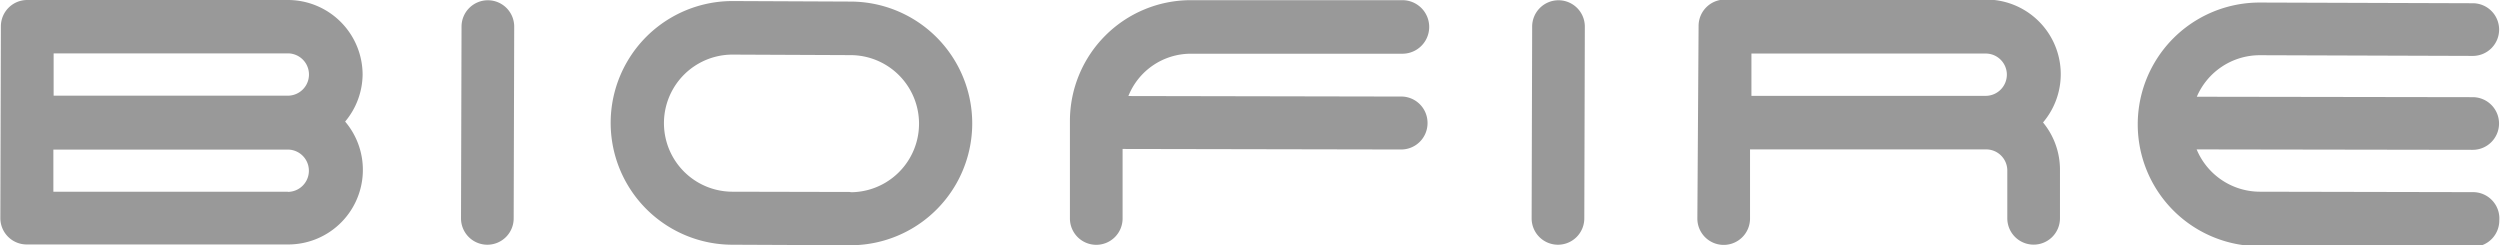 <svg xmlns="http://www.w3.org/2000/svg" viewBox="0 0 284.81 27.96" aria-labelledby="biofire-logo-title">
  <title id="biofire-logo-title">Biofire</title>>
  <path fill="#999" d="M445.41 324.05l-24.32-.05a7.82 7.82 0 0 1-7.21-4.82l31.45.05a3 3 0 0 0 3-3 3 3 0 0 0-3-3l-31.43-.05a7.81 7.81 0 0 1 7.16-4.73l24.28.08a3 3 0 0 0 3-3 3 3 0 0 0-3-3l-24.29-.08a13.88 13.88 0 0 0 0 27.76l24.31.07a3 3 0 0 0 3-3 3 3 0 0 0-2.95-3.23zM260.52 302.34l-13.44-.06a13.88 13.88 0 0 0 0 27.76l13.43.06a13.88 13.88 0 0 0 0-27.76zm0 21.69l-13.44-.03a7.81 7.81 0 0 1 0-15.62l13.44.06a7.81 7.81 0 0 1 0 15.62zM341.18 302.19a3 3 0 0 0-3 3l-.06 21.85a3 3 0 0 0 3 3 3 3 0 0 0 3-3l.06-21.85a3 3 0 0 0-3-3zM323.4 313.16l-31.22-.06a7.66 7.66 0 0 1 7.1-4.82h24.12a3 3 0 0 0 0-6.1h-24.13a13.77 13.77 0 0 0-13.75 13.76v11.11a3 3 0 0 0 3 3 3 3 0 0 0 3-3.06v-7.86l31.74.06a3 3 0 0 0 3-3 3 3 0 0 0-2.86-3.03zM219.21 302.19a3 3 0 0 0-3 3l-.06 21.85a3 3 0 0 0 3 3 3 3 0 0 0 3-3l.06-21.85a3 3 0 0 0-3-3zM204.94 310.67a8.52 8.52 0 0 0-8.51-8.51h-29.7a3 3 0 0 0-3 3l-.06 21.85a3 3 0 0 0 3 3h29.77a8.5 8.5 0 0 0 6.51-14 8.47 8.47 0 0 0 1.99-5.34zM196.43 324h-26.72v-4.8h26.7a2.41 2.41 0 0 1 0 4.82zm0-10.94h-26.69v-4.82h26.68a2.41 2.41 0 0 1 0 4.82zM396.38 316.11a8.5 8.5 0 0 0-6.54-14h-29.7a3 3 0 0 0-3 3l-.14 21.95a3 3 0 0 0 3 3 3 3 0 0 0 3-3v-7.88h26.9a2.41 2.41 0 0 1 2.41 2.41v5.44a3 3 0 0 0 3 3 3 3 0 0 0 3-3v-5.47a8.46 8.46 0 0 0-1.93-5.45zm-4.12-5.44a2.42 2.42 0 0 1-2.41 2.41h-26.69v-4.82h26.68a2.41 2.41 0 0 1 2.42 2.41z" transform="translate(-163.63 -302.16)"/>
</svg>
